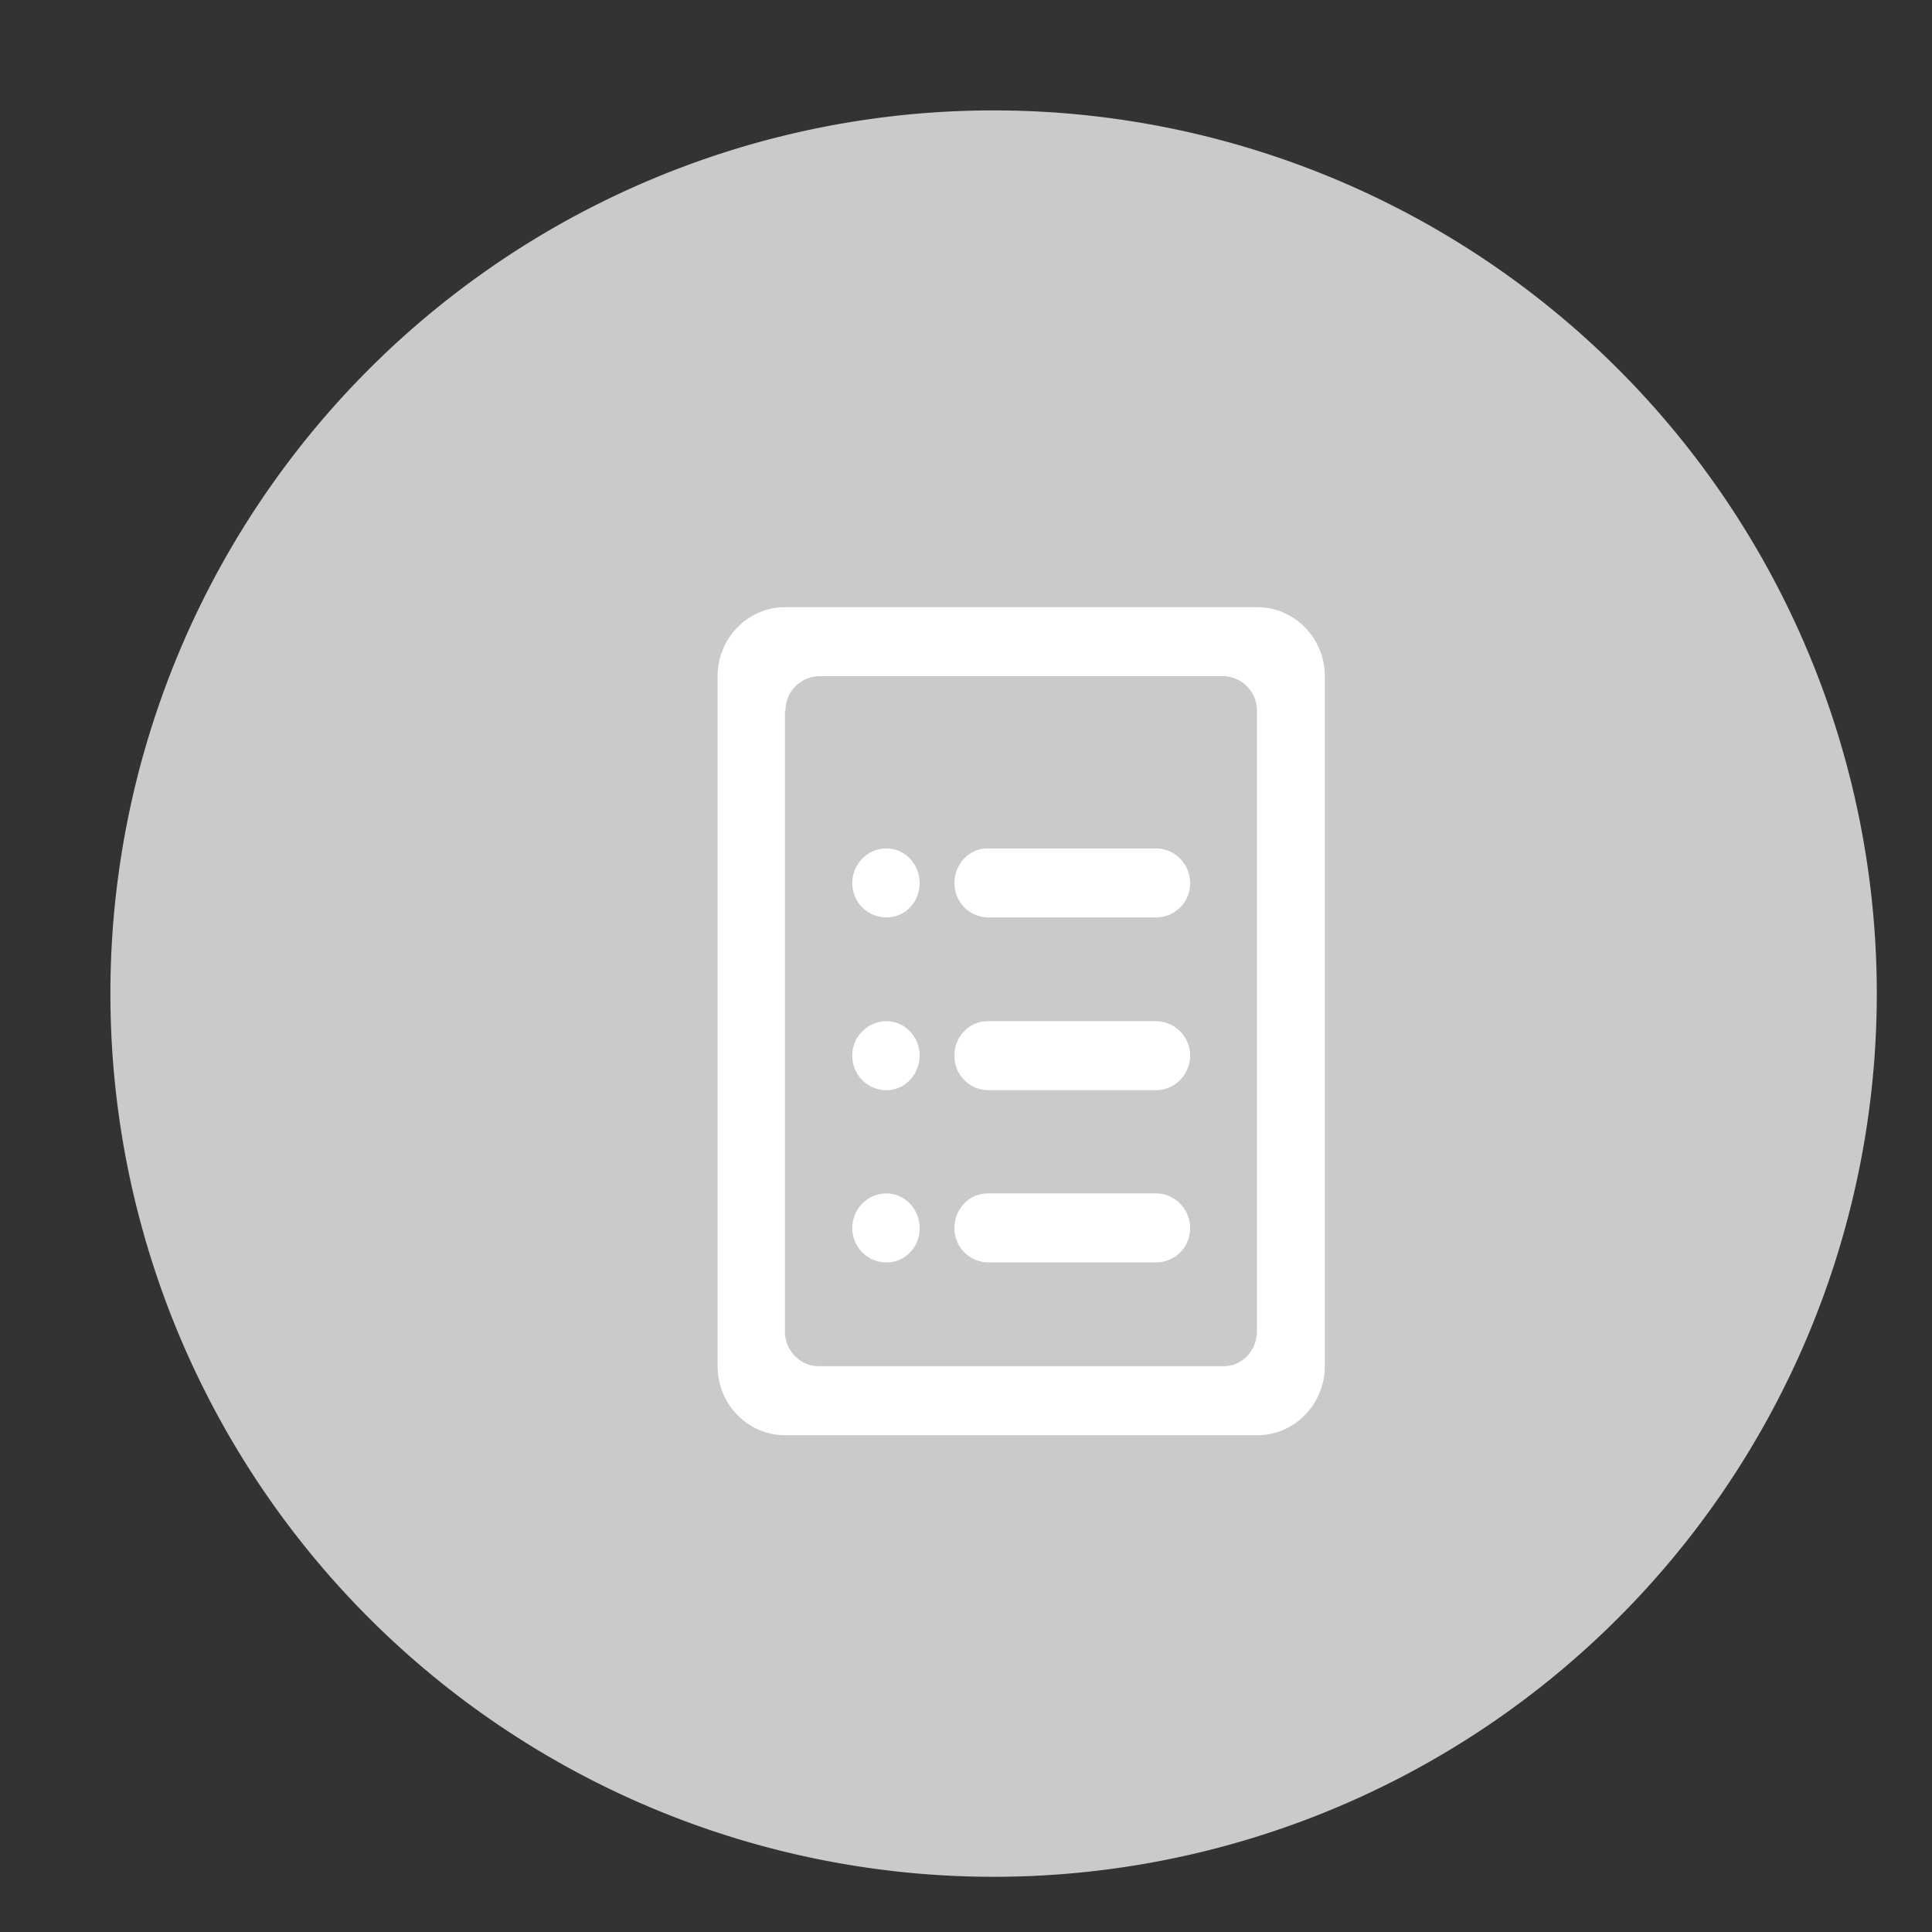 <svg xmlns="http://www.w3.org/2000/svg" xmlns:xlink="http://www.w3.org/1999/xlink" width="35" height="35" viewBox="0 0 35 35"><rect x="0" y="0" width="35" height="35" fill="#333333" stroke="none"/><defs><path id="dee6a" d="M70 74a16 16 0 1 1 0 32 16 16 0 0 1 0-32z"/><path id="dee6b" d="M66.22 83h8.56c.67 0 1.22.56 1.22 1.25v12.5c0 .69-.55 1.25-1.22 1.25h-8.56c-.67 0-1.22-.56-1.22-1.25v-12.5c0-.69.55-1.25 1.22-1.25zm0 1.87v11.25c0 .35.28.63.61.63h7.34c.33 0 .6-.28.6-.63V84.87a.62.62 0 0 0-.6-.62h-7.34a.62.62 0 0 0-.6.62zm1.84 2.5c.33 0 .6.28.6.63s-.27.62-.6.62a.62.62 0 0 1-.62-.62c0-.35.28-.63.62-.63zm1.83 0h3.05c.34 0 .62.28.62.63s-.28.62-.62.62H69.9a.62.62 0 0 1-.61-.62c0-.35.27-.63.6-.63zm-1.83 3.13c.33 0 .6.28.6.62 0 .35-.27.63-.6.63a.62.62 0 0 1-.62-.63c0-.34.28-.62.62-.62zm1.83 0h3.05c.34 0 .62.28.62.62 0 .35-.28.63-.62.63H69.9a.62.62 0 0 1-.61-.63c0-.34.27-.62.6-.62zm-1.83 3.12c.33 0 .6.28.6.63s-.27.62-.6.62a.62.62 0 0 1-.62-.62c0-.35.28-.63.62-.63zm1.83 0h3.05c.34 0 .62.28.62.63s-.28.62-.62.62H69.9a.62.62 0 0 1-.61-.62c0-.35.27-.63.6-.63z"/></defs><g><g transform="translate(-52 -72)"><use fill="#cacaca" xlink:href="#dee6a"/></g><g transform="translate(-52 -72)"><use fill="#fff" xlink:href="#dee6b"/></g></g></svg>